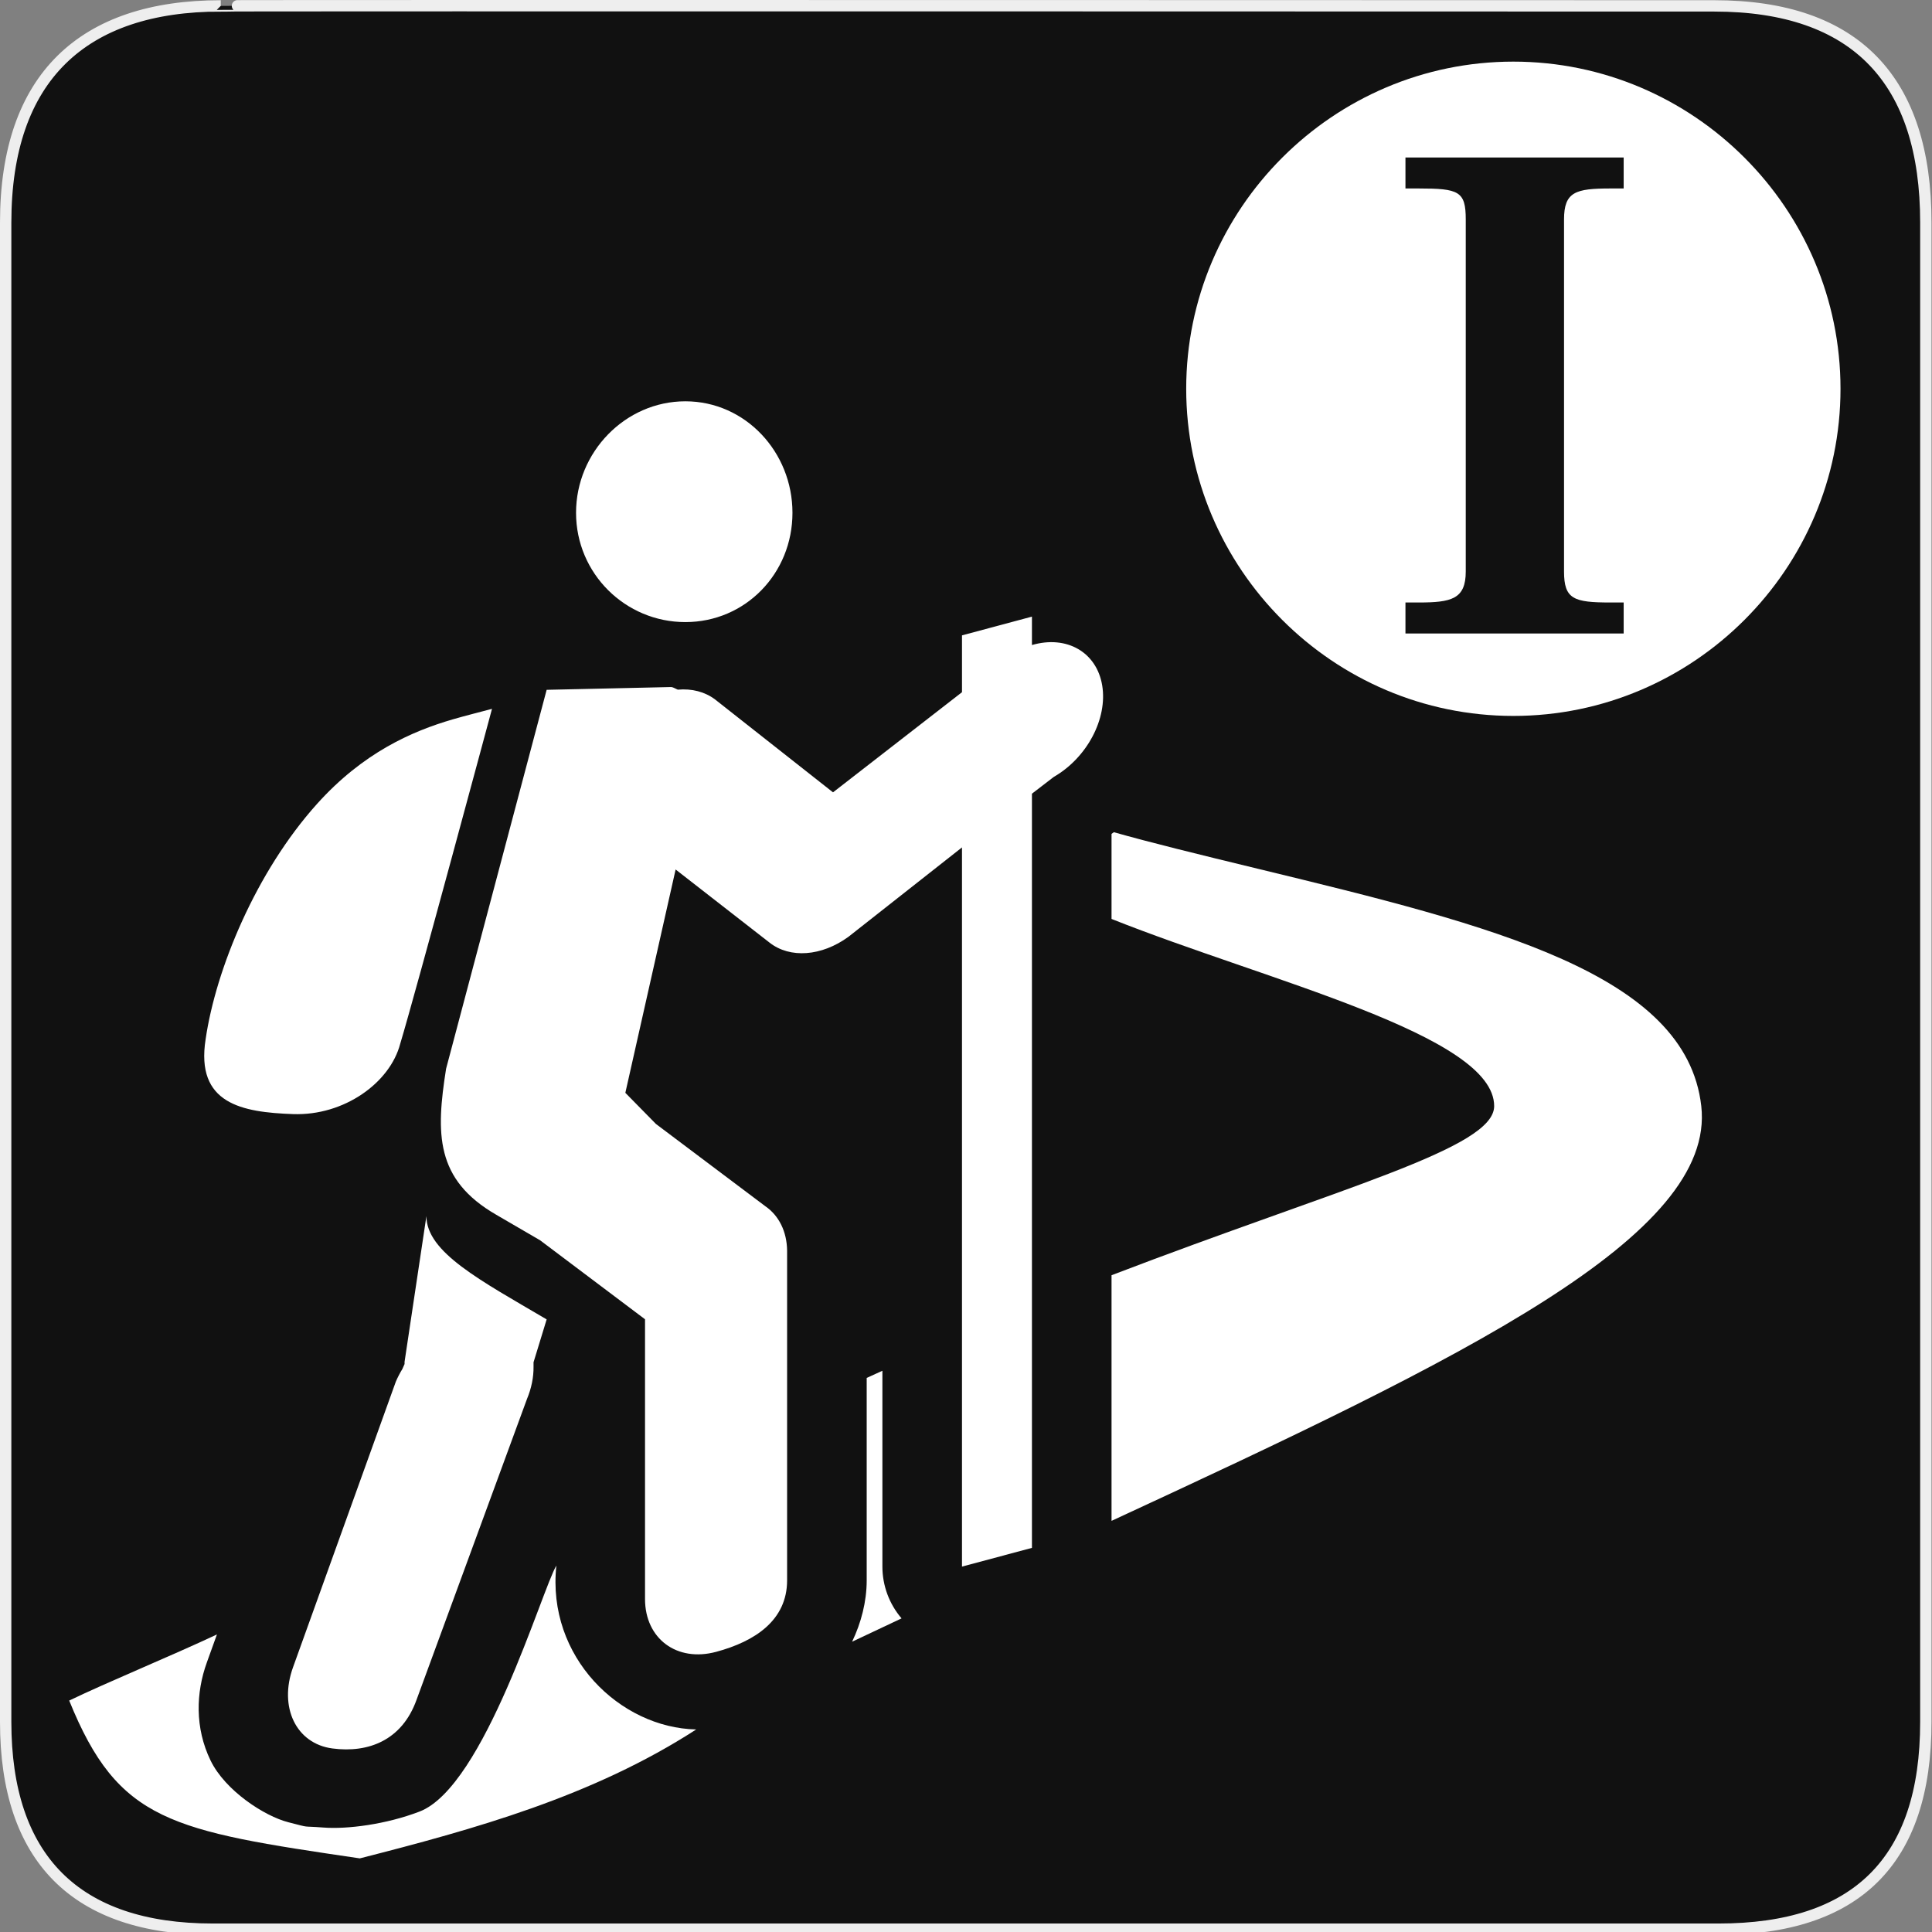 <?xml version="1.0" encoding="UTF-8" standalone="no"?>
<!-- Created with Inkscape (http://www.inkscape.org/) -->

<svg
   xmlns:dc="http://purl.org/dc/elements/1.1/"
   xmlns:cc="http://creativecommons.org/ns#"
   xmlns:rdf="http://www.w3.org/1999/02/22-rdf-syntax-ns#"
   xmlns:svg="http://www.w3.org/2000/svg"
   xmlns="http://www.w3.org/2000/svg"
   xmlns:sodipodi="http://sodipodi.sourceforge.net/DTD/sodipodi-0.dtd"
   xmlns:inkscape="http://www.inkscape.org/namespaces/inkscape"
   version="1.0"
   width="580"
   height="580"
   id="svg2"
   sodipodi:version="0.32"
   inkscape:version="0.91 r"
   sodipodi:docname="route_hiking_iwn_poi.svg"
   inkscape:output_extension="org.inkscape.output.svg.inkscape">
  <rect width="100%" height="100%" fill="#808080" stroke="none"/>
  <sodipodi:namedview
     inkscape:window-height="1004"
     inkscape:window-width="1920"
     inkscape:pageshadow="2"
     inkscape:pageopacity="0.0"
     guidetolerance="10.0"
     gridtolerance="10.0"
     objecttolerance="10.0"
     borderopacity="1.0"
     bordercolor="#666666"
     pagecolor="#ffffff"
     id="base"
     inkscape:zoom="0.46083856"
     inkscape:cx="346.45205"
     inkscape:cy="365.68558"
     inkscape:window-x="1680"
     inkscape:window-y="0"
     inkscape:current-layer="svg2"
     showgrid="false"
     inkscape:window-maximized="1" />
  <defs
     id="defs4">
    <inkscape:perspective
       sodipodi:type="inkscape:persp3d"
       inkscape:vp_x="0 : 290 : 1"
       inkscape:vp_y="0 : 1000 : 0"
       inkscape:vp_z="580 : 290 : 1"
       inkscape:persp3d-origin="290 : 193.33333 : 1"
       id="perspective2441" />
    <inkscape:perspective
       id="perspective3452"
       inkscape:persp3d-origin="30 : 20 : 1"
       inkscape:vp_z="60 : 30 : 1"
       inkscape:vp_y="0 : 1000 : 0"
       inkscape:vp_x="0 : 30 : 1"
       sodipodi:type="inkscape:persp3d" />
    <symbol
       viewBox="244.5 110 489 219.9"
       id="symbol-university">
      <path
         id="path4460"
         d="M79,43l57,119c0,0,21-96,104-96s124,106,124,106l43-133l82-17L0,17L79,43z" />
      <path
         id="path4462"
         d="M94,176l-21,39"
         stroke-width="20"
         stroke="#000000"
         fill="none" />
      <path
         id="path4464"
         d="M300,19c0,10.5-22.6,19-50.5,19S199,29.5,199,19s22.6-19,50.5-19S300,8.5,300,19z" />
      <path
         id="path4466"
         d="M112,216l-16-38L64,88c0,0-9-8-4-35s16-24,16-24"
         stroke-width="20"
         stroke="#000000"
         ill="none" />
    </symbol>
    <inkscape:perspective
       id="perspective4471"
       inkscape:persp3d-origin="372.04724 : 350.78739 : 1"
       inkscape:vp_z="744.09448 : 526.18109 : 1"
       inkscape:vp_y="0 : 1000 : 0"
       inkscape:vp_x="0 : 526.18109 : 1"
       sodipodi:type="inkscape:persp3d" />
    <inkscape:perspective
       id="perspective4668"
       inkscape:persp3d-origin="6 : 4 : 1"
       inkscape:vp_z="12 : 6 : 1"
       inkscape:vp_y="0 : 1000 : 0"
       inkscape:vp_x="0 : 6 : 1"
       sodipodi:type="inkscape:persp3d" />
  </defs>
  <g
     id="g1327">
    <path
       d="M 66.275,1.768 C 24.94,1.768 1.704,23.139 1.704,66.804 L 1.704,516.927 C 1.704,557.771 22.599,579.156 63.896,579.156 L 515.92,579.156 C 557.227,579.156 578.149,558.841 578.149,516.927 L 578.149,66.804 C 578.149,24.203 557.227,1.768 514.628,1.768 C 514.624,1.768 66.133,1.625 66.275,1.768 z "
       style="fill:#111;stroke:#eee;stroke-width:3.408"
       id="path1329" />
  </g>
  <path
     style="color:#000000;font-style:normal;font-variant:normal;font-weight:normal;font-stretch:normal;font-size:medium;line-height:normal;font-family:sans-serif;text-indent:0;text-align:start;text-decoration:none;text-decoration-line:none;text-decoration-style:solid;text-decoration-color:#000000;letter-spacing:normal;word-spacing:normal;text-transform:none;direction:ltr;block-progression:tb;writing-mode:lr-tb;baseline-shift:baseline;text-anchor:start;white-space:normal;clip-rule:nonzero;display:inline;overflow:visible;visibility:visible;opacity:1;isolation:auto;mix-blend-mode:normal;color-interpolation:sRGB;color-interpolation-filters:linearRGB;solid-color:#000000;solid-opacity:1;fill:#ffffff;fill-opacity:1;fill-rule:evenodd;stroke:none;stroke-width:25;stroke-linecap:round;stroke-linejoin:miter;stroke-miterlimit:10;stroke-dasharray:none;stroke-dashoffset:0;stroke-opacity:1;marker:none;color-rendering:auto;image-rendering:auto;shape-rendering:auto;text-rendering:auto;enable-background:accumulate"
     d="m 334.379,249.832 c -0.229,0.172 -0.455,0.347 -0.688,0.516 l 0,25.525 c 46.709,18.613 114.936,34.848 114.867,56.207 -0.041,12.72 -45.623,24.228 -114.867,50.752 l 0,73.74 c 106.158,-49.128 181.502,-85.55 177.041,-124.551 -4.546,-39.744 -62.517,-54.101 -132.768,-71.129 -18.67,-4.525 -32.894,-8.027 -43.586,-11.061 z m -69.477,161.682 c -1.571,0.715 -3.129,1.415 -4.713,2.145 l 0,60.797 0,0.039 c -0.011,6.377 -1.68,12.72 -4.381,18.355 4.986,-2.363 9.936,-4.697 14.848,-7.002 -3.709,-4.327 -5.75,-9.838 -5.754,-15.537 z M 65.124,490.675 c -13.798,6.487 -32.913,14.329 -44.348,19.846 14.772,36.457 30.497,39.038 87.246,47.377 34.247,-8.744 69.869,-18.559 100.985,-38.704 -22.831,-0.473 -44.937,-21.729 -41.983,-49.191 -4.311,7.141 -21.546,66.347 -41.071,73.84 -10.069,3.864 -21.737,5.343 -28.832,4.799 -7.095,-0.544 -3.445,0.228 -10.58,-1.596 -7.134,-1.824 -18.94,-9.468 -23.342,-18.563 -4.719,-9.752 -4.383,-20.326 -1.102,-29.4 l 0.004,-0.014 z"
     id="rect4309"
     inkscape:connector-curvature="0"
     sodipodi:nodetypes="cccsccssccccccccccccccszzsccc" />
  <path
     d="m 205.746,120.474 c -18.013,-10e-6 -32.813,15.231 -32.813,33.469 0,18.238 14.8,32.813 32.813,32.813 18.013,-2e-5 32.157,-14.575 32.157,-32.813 0,-18.238 -14.143,-33.469 -32.157,-33.469 z m -41.638,86.618 -30.188,113.746 c -3.066,19.444 -3.299,33.272 15.094,43.862 l 13.125,7.64 31.501,23.716 0,84.001 c 0.02,11.907 9.563,18.996 21.328,15.844 11.765,-3.153 21.309,-9.528 21.328,-21.446 l 0,-99.016 c -0.078,-5.703 -2.446,-10.515 -6.562,-13.336 l -32.813,-24.677 -9.188,-9.351 15.094,-67.045 28.219,21.97 c 6.124,4.794 15.583,4.098 23.625,-1.736 l 34.125,-26.863 0,215.909 21,-5.627 0,-226.409 6.563,-5.04 c 9.98,-5.751 16.184,-17.478 14.529,-27.463 -1.655,-9.985 -10.662,-15.162 -21.091,-12.123 l 0,-8.531 -21,5.627 0,17.063 -38.719,30.063 -35.438,-27.911 c -3.03,-2.273 -6.926,-3.291 -11.156,-2.917 -0.63,-0.242 -1.393,-0.746 -1.969,-0.785 l -37.407,0.835 z m -28.219,8.874 c -12.286,3.583 -26.894,10.005 -40.688,25.34 -18.392,20.447 -30.404,49.661 -33.469,70.656 -3.066,19.444 10.923,21.949 26.25,22.498 15.327,0.549 29.091,-9.401 32.156,-21.085 4.598,-15.199 27.563,-100.574 27.563,-100.574 -3.449,0.924 -7.717,1.981 -11.813,3.165 z m -7.875,149.112 -6.563,43.759 0,0.656 c -0.234,0.493 -0.453,0.989 -0.656,1.489 -0.755,1.234 -1.414,2.509 -1.969,3.809 l -30.844,85.703 c -4.355,12.041 0.933,22.97 11.81,24.406 10.876,1.436 20.889,-2.502 25.235,-14.545 l 33.175,-90.365 c 1.342,-3.234 2.015,-6.556 1.969,-9.715 0.014,-0.441 0.014,-0.879 0,-1.313 l 3.938,-12.868 C 144.182,384.363 128.013,375.941 128.013,365.078 Z"
     id="circle3"
     style="color:#000000;display:inline;overflow:visible;visibility:visible;fill:#ffffff;fill-opacity:1;fill-rule:nonzero;stroke:none;marker:none;enable-background:accumulate"
     inkscape:connector-curvature="0"
     sodipodi:nodetypes="sssssccccccscccccccccccccscccccccccccscccccccccccsccccccc" />
  <path
     style="color:#000000;font-style:normal;font-variant:normal;font-weight:normal;font-stretch:normal;font-size:medium;line-height:normal;font-family:sans-serif;text-indent:0;text-align:start;text-decoration:none;text-decoration-line:none;text-decoration-style:solid;text-decoration-color:#000000;letter-spacing:normal;word-spacing:normal;text-transform:none;direction:ltr;block-progression:tb;writing-mode:lr-tb;baseline-shift:baseline;text-anchor:start;white-space:normal;clip-rule:nonzero;display:inline;overflow:visible;visibility:visible;opacity:1;isolation:auto;mix-blend-mode:normal;color-interpolation:sRGB;color-interpolation-filters:linearRGB;solid-color:#000000;solid-opacity:1;fill:#ffffff;fill-opacity:1;fill-rule:evenodd;stroke:none;stroke-width:26.363;stroke-linecap:round;stroke-linejoin:miter;stroke-miterlimit:10;stroke-dasharray:none;stroke-dashoffset:0;stroke-opacity:1;marker:none;color-rendering:auto;image-rendering:auto;shape-rendering:auto;text-rendering:auto;enable-background:accumulate"
     d="m 454.319,18.5 c -54.079,3e-6 -98.213,44.134 -98.213,98.213 0,54.079 44.134,98.213 98.213,98.213 54.079,0 98.213,-44.134 98.213,-98.213 0,-54.079 -44.134,-98.213 -98.213,-98.213 z m -32.391,28.781 65.509,0 0,9.301 -3.958,0 c -10.472,0 -13.947,0.986 -13.947,9.303 l 0,5.739 0,94.207 0,5.739 c 0,8.312 2.911,9.303 13.947,9.303 l 3.958,0 0,9.301 -65.509,0 0,-9.301 3.958,0 c 9.801,0 14.145,-0.991 14.145,-9.303 l 0,-5.739 0,-94.207 0,-5.739 c 0,-8.478 -2.064,-9.303 -14.145,-9.303 l -3.958,0 0,-9.301 z"
     id="path4343"
     inkscape:connector-curvature="0" />
</svg>
